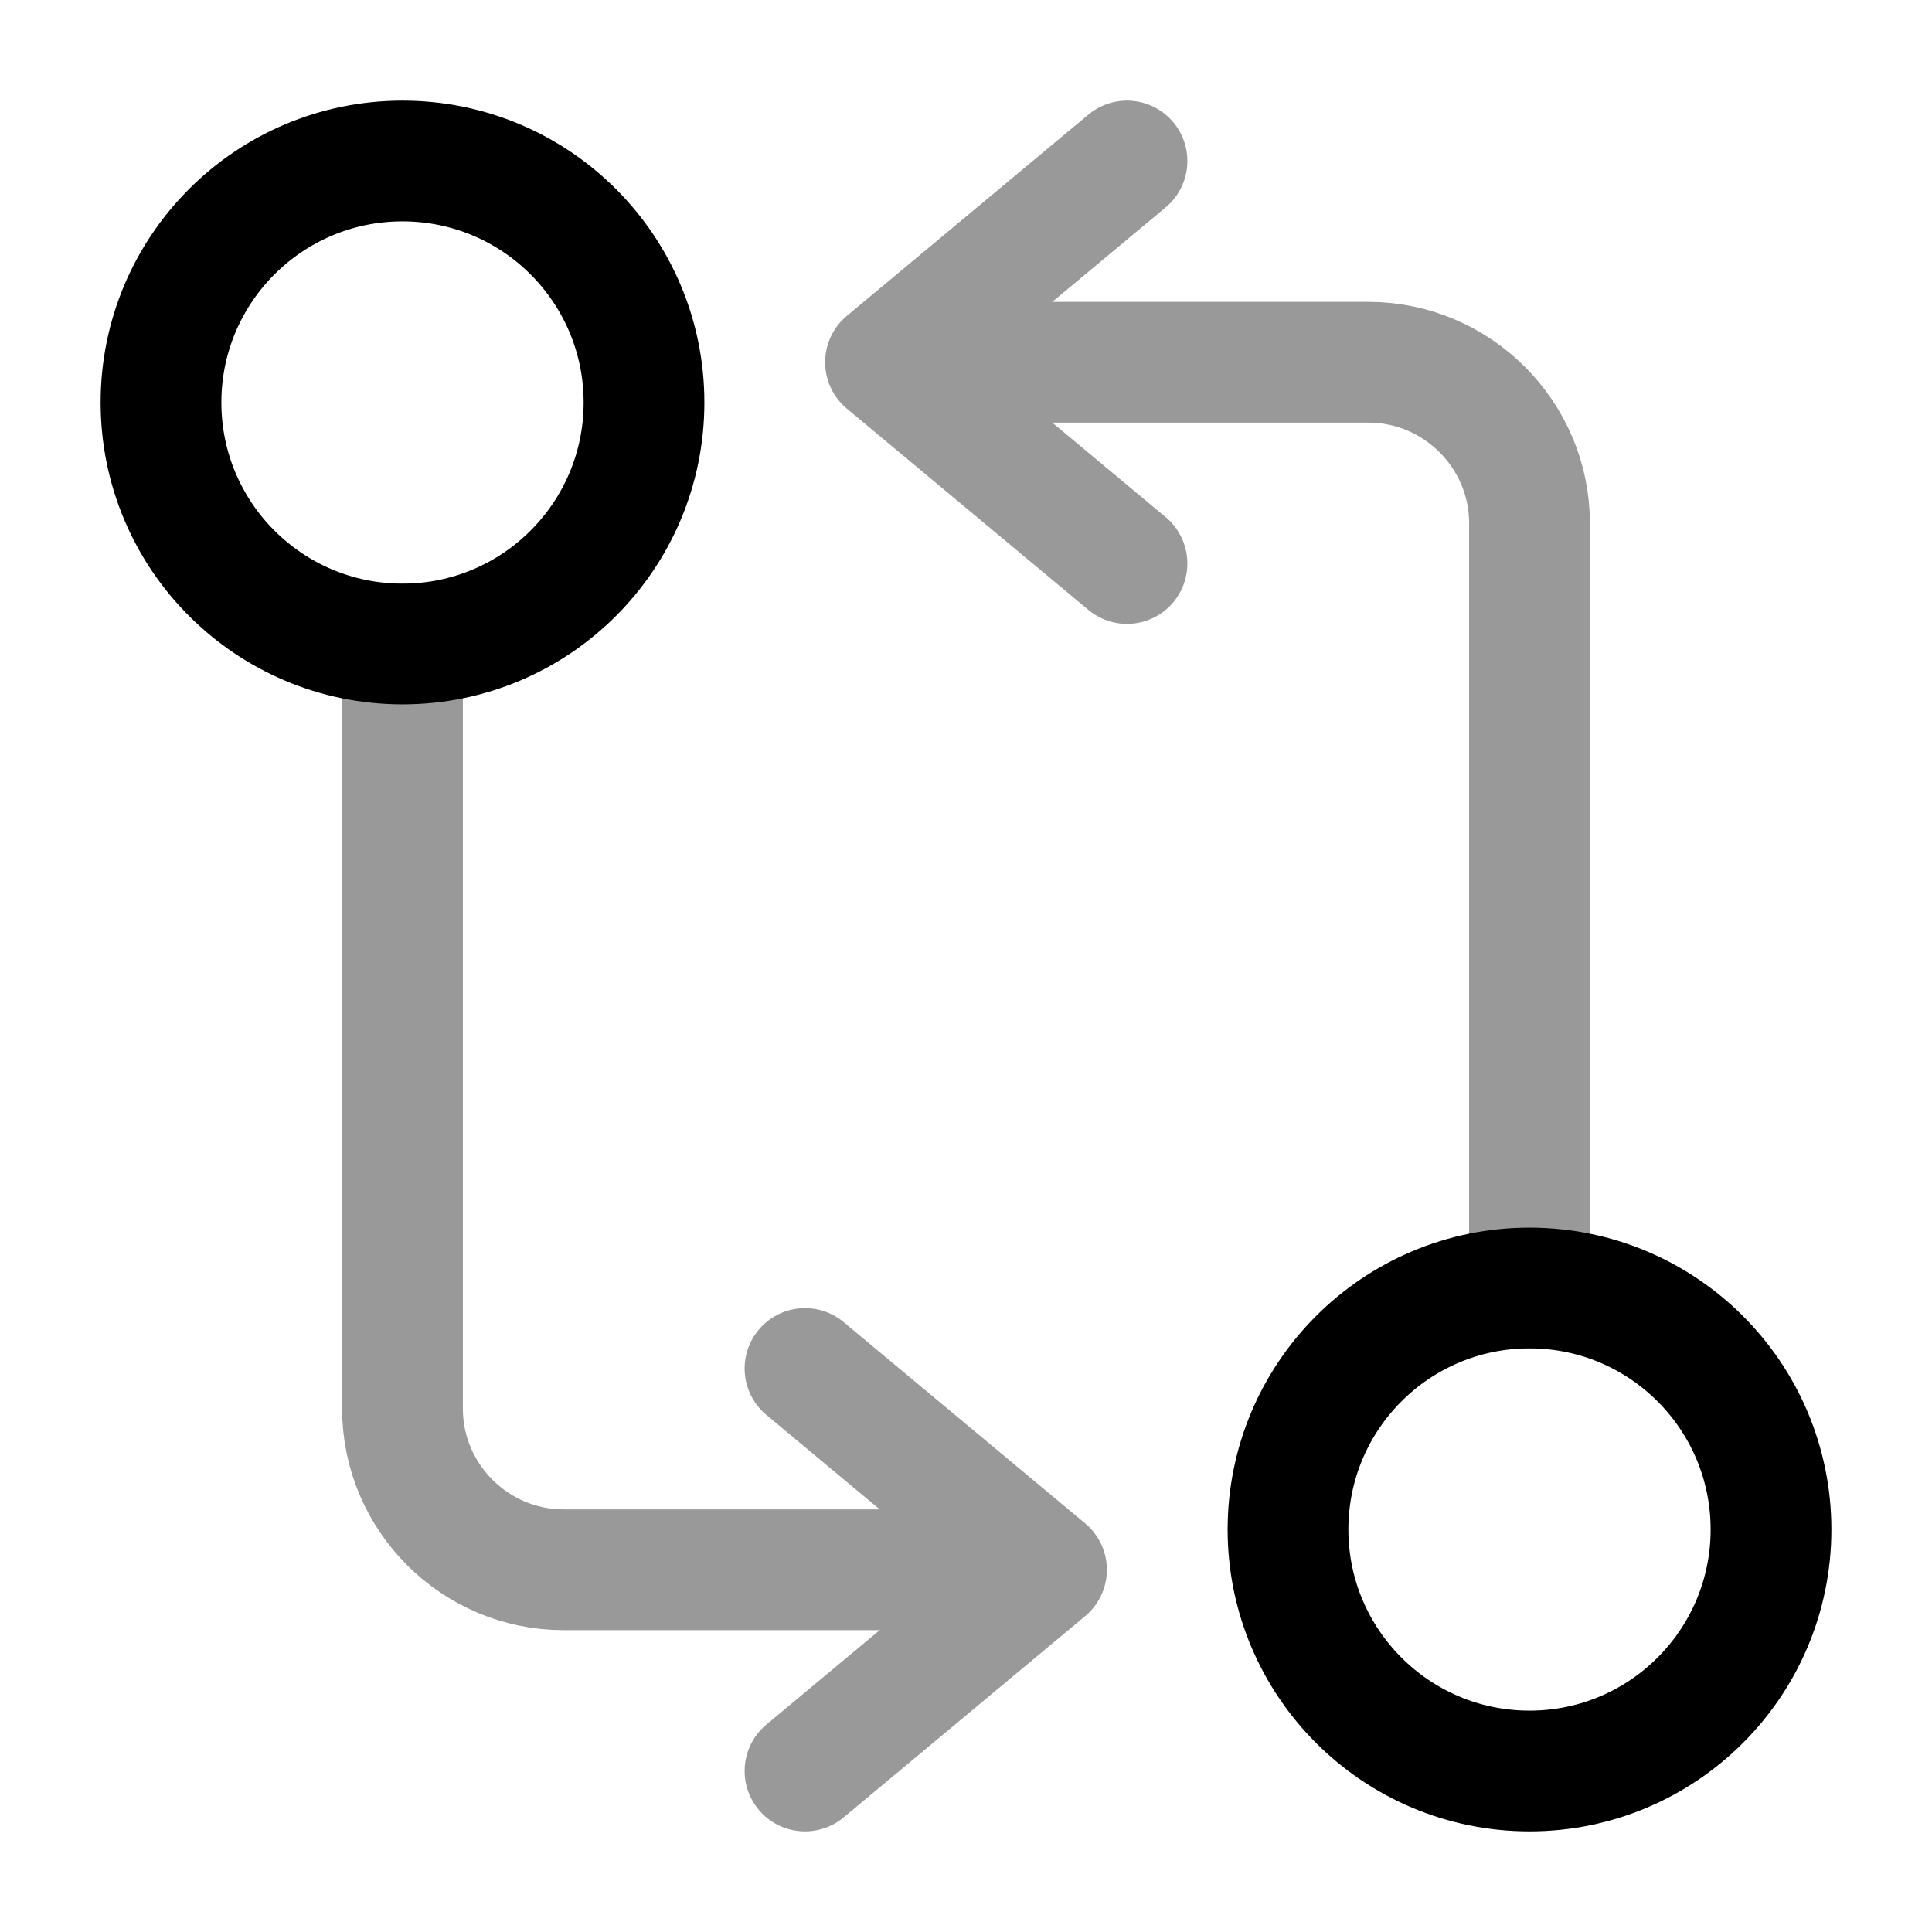 <svg width="24" height="24" viewBox="0 0 24 24" fill="none" xmlns="http://www.w3.org/2000/svg">
    <path
        d="M19 22C20.657 22 22 20.657 22 19C22 17.343 20.657 16 19 16C17.343 16 16 17.343 16 19C16 20.657 17.343 22 19 22Z"
        stroke="currentColor" stroke-width="1.5" stroke-linecap="round" stroke-linejoin="round"/>
    <g opacity="0.4">
        <path d="M19 16V6.5C19 5.4 18.1 4.5 17 4.5H11.5" stroke="currentColor" stroke-width="1.5" stroke-linecap="round"
              stroke-linejoin="round"/>
        <path d="M14 2L11 4.5L14 7" stroke="currentColor" stroke-width="1.5" stroke-linecap="round"
              stroke-linejoin="round"/>
        <path d="M5 8V17.5C5 18.6 5.9 19.5 7 19.5H12.5" stroke="currentColor" stroke-width="1.5" stroke-linecap="round"
              stroke-linejoin="round"/>
        <path d="M10 22L13 19.5L10 17" stroke="currentColor" stroke-width="1.5" stroke-linecap="round"
              stroke-linejoin="round"/>
    </g>
    <path d="M5 8C6.657 8 8 6.657 8 5C8 3.343 6.657 2 5 2C3.343 2 2 3.343 2 5C2 6.657 3.343 8 5 8Z"
          stroke="currentColor" stroke-width="1.5" stroke-linecap="round" stroke-linejoin="round"/>
</svg>

